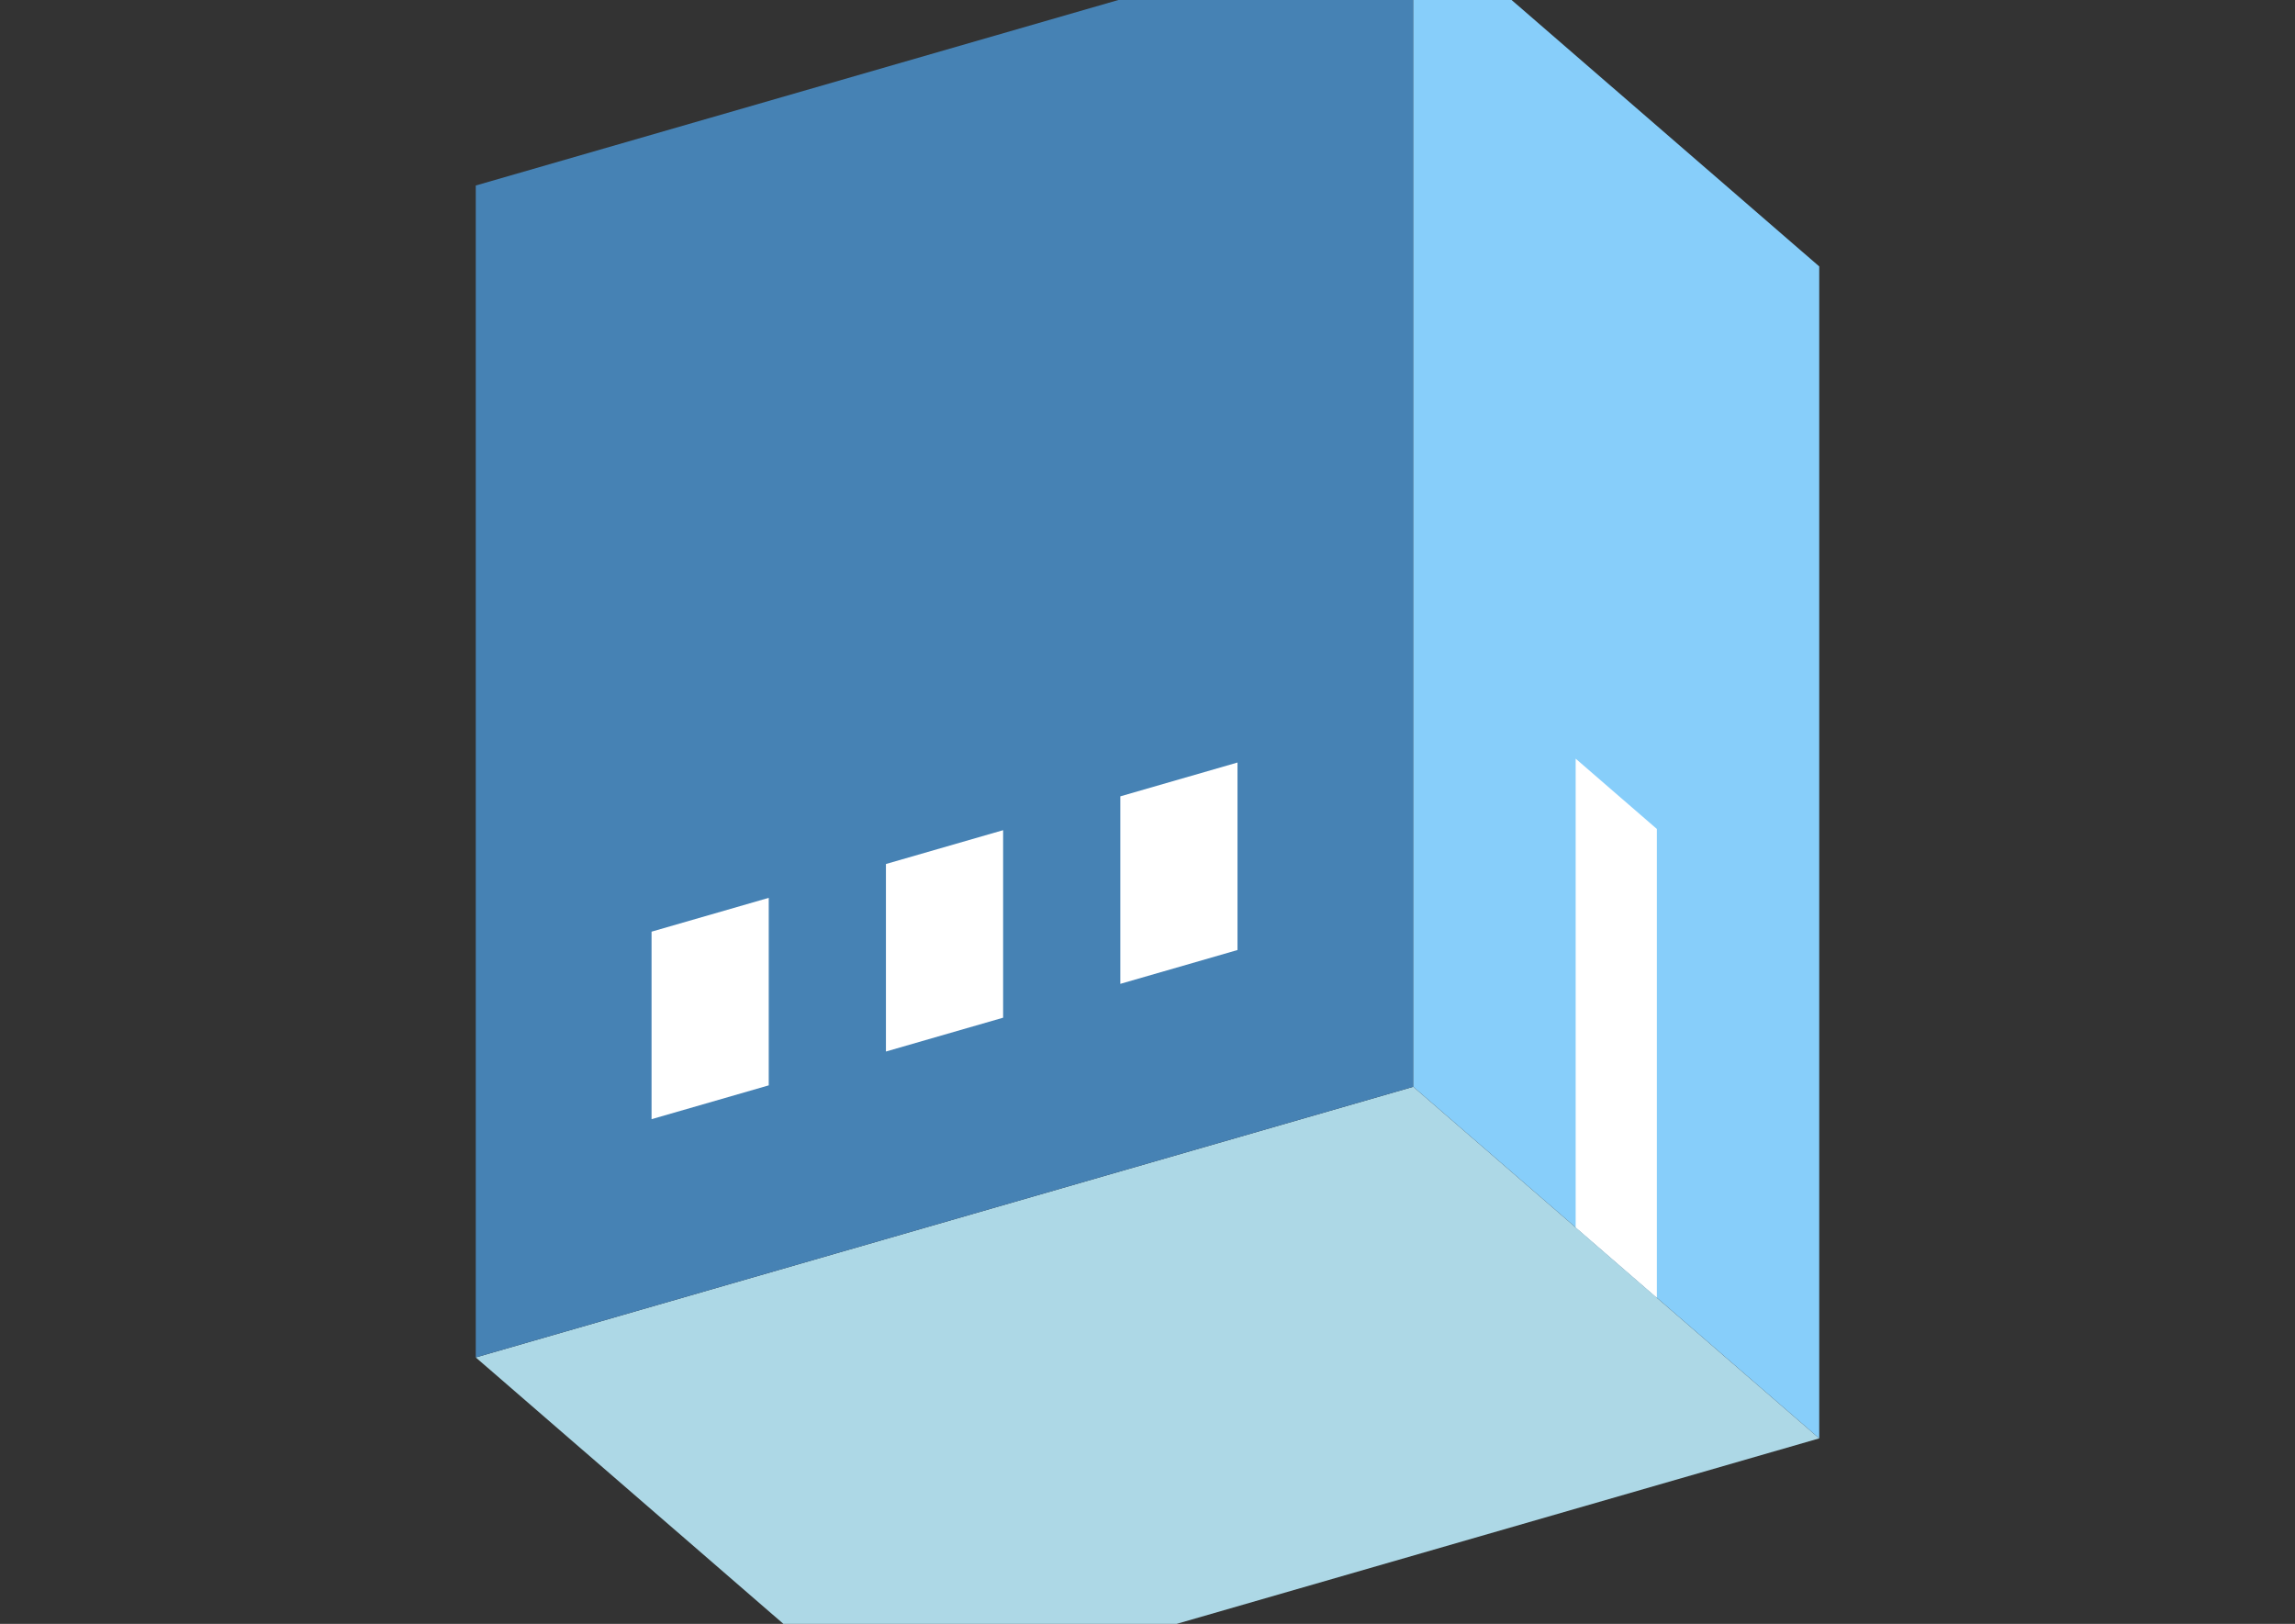 <?xml version="1.0" encoding="UTF-8"?>
<svg
  xmlns="http://www.w3.org/2000/svg"
  width="848"
  height="600"
  style="background-color:white"
>
  <rect width="100%" height="100%" fill="#333333" stroke="none"/>
  <polygon fill="lightblue" points="325.795,631.458 175.795,501.554 522.205,401.554 672.205,531.458" />
  <polygon fill="steelblue" points="175.795,501.554 175.795,68.542 522.205,-31.458 522.205,401.554" />
  <polygon fill="lightskyblue" points="672.205,531.458 672.205,98.446 522.205,-31.458 522.205,401.554" />
  <polygon fill="white" points="612.205,479.497 612.205,306.292 582.205,280.311 582.205,453.516" />
  <polygon fill="white" points="240.747,413.522 240.747,344.24 284.048,331.74 284.048,401.022" />
  <polygon fill="white" points="327.349,388.522 327.349,319.24 370.651,306.74 370.651,376.022" />
  <polygon fill="white" points="413.952,363.522 413.952,294.24 457.253,281.74 457.253,351.022" />
</svg>
